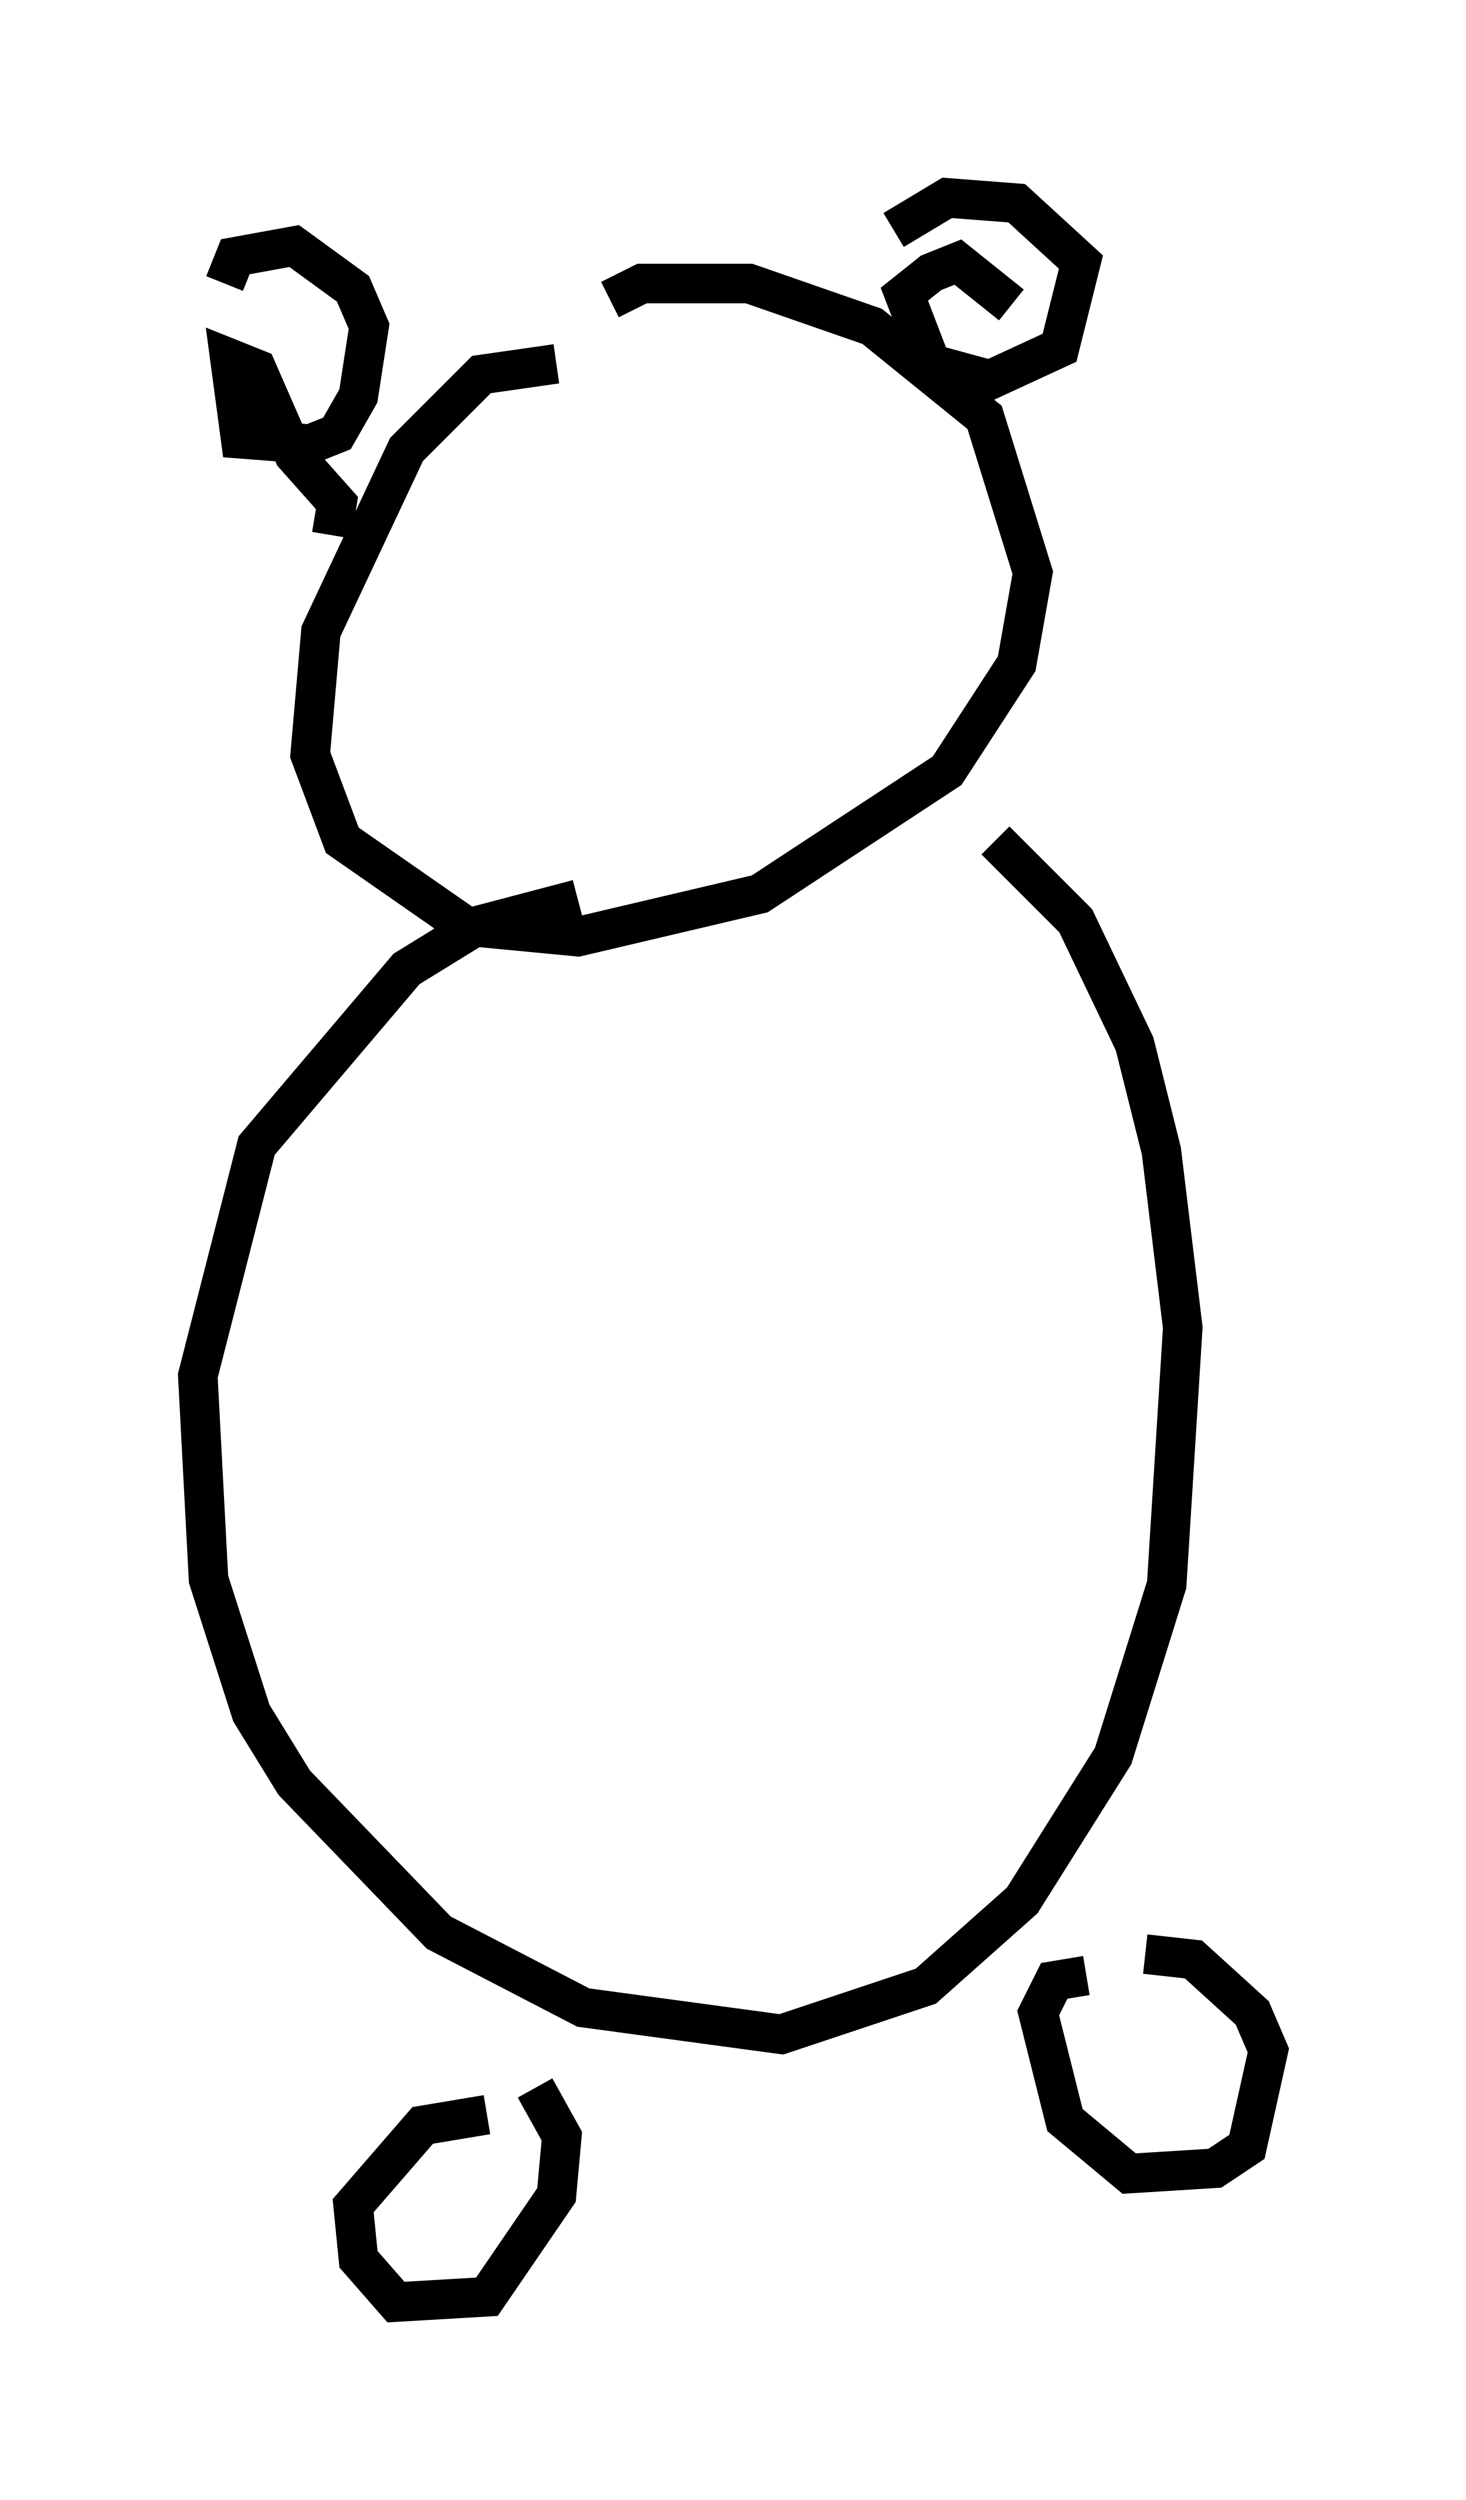 <?xml version="1.0" encoding="utf-8" ?>
<svg baseProfile="full" height="63.179" version="1.1" width="37.063" xmlns="http://www.w3.org/2000/svg" xmlns:ev="http://www.w3.org/2001/xml-events" xmlns:xlink="http://www.w3.org/1999/xlink"><defs /><rect fill="white" height="63.179" width="37.063" x="0" y="0" /><path d="M15.69, 10.413 m-1.624, -1.218 l-1.894, 0.271 -1.894, 1.894 l-2.165, 4.601 -0.271, 3.112 l0.812, 2.165 3.112, 2.165 l2.842, 0.271 4.601, -1.083 l4.736, -3.112 1.759, -2.706 l0.406, -2.3 -1.218, -3.924 l-2.842, -2.3 -3.112, -1.083 l-2.706, 0.0 -0.812, 0.406 m-7.036, 5.954 l0.135, -0.812 -1.083, -1.218 l-0.947, -2.165 -0.677, -0.271 l0.271, 2.03 1.759, 0.135 l0.677, -0.271 0.541, -0.947 l0.271, -1.759 -0.406, -0.947 l-1.488, -1.083 -1.488, 0.271 l-0.271, 0.677 m19.892, 0.541 l-1.353, -1.083 -0.677, 0.271 l-0.677, 0.541 0.677, 1.759 l1.488, 0.406 1.759, -0.812 l0.541, -2.165 -1.624, -1.488 l-1.759, -0.135 -1.353, 0.812 m-7.984, 16.915 l-2.571, 0.677 -1.759, 1.083 l-3.789, 4.465 -1.488, 5.819 l0.271, 5.142 1.083, 3.383 l1.083, 1.759 3.654, 3.789 l3.654, 1.894 5.007, 0.677 l3.654, -1.218 2.436, -2.165 l2.3, -3.654 1.353, -4.33 l0.406, -6.495 -0.541, -4.465 l-0.677, -2.706 -1.488, -3.112 l-2.03, -2.03 m-12.855, 32.205 l-1.624, 0.271 -1.759, 2.03 l0.135, 1.353 0.947, 1.083 l2.3, -0.135 1.759, -2.571 l0.135, -1.488 -0.677, -1.218 m13.938, -2.842 l-0.812, 0.135 -0.406, 0.812 l0.677, 2.706 1.624, 1.353 l2.165, -0.135 0.812, -0.541 l0.541, -2.436 -0.406, -0.947 l-1.488, -1.353 -1.218, -0.135 " fill="none" stroke="black" stroke-width="1" /></svg>